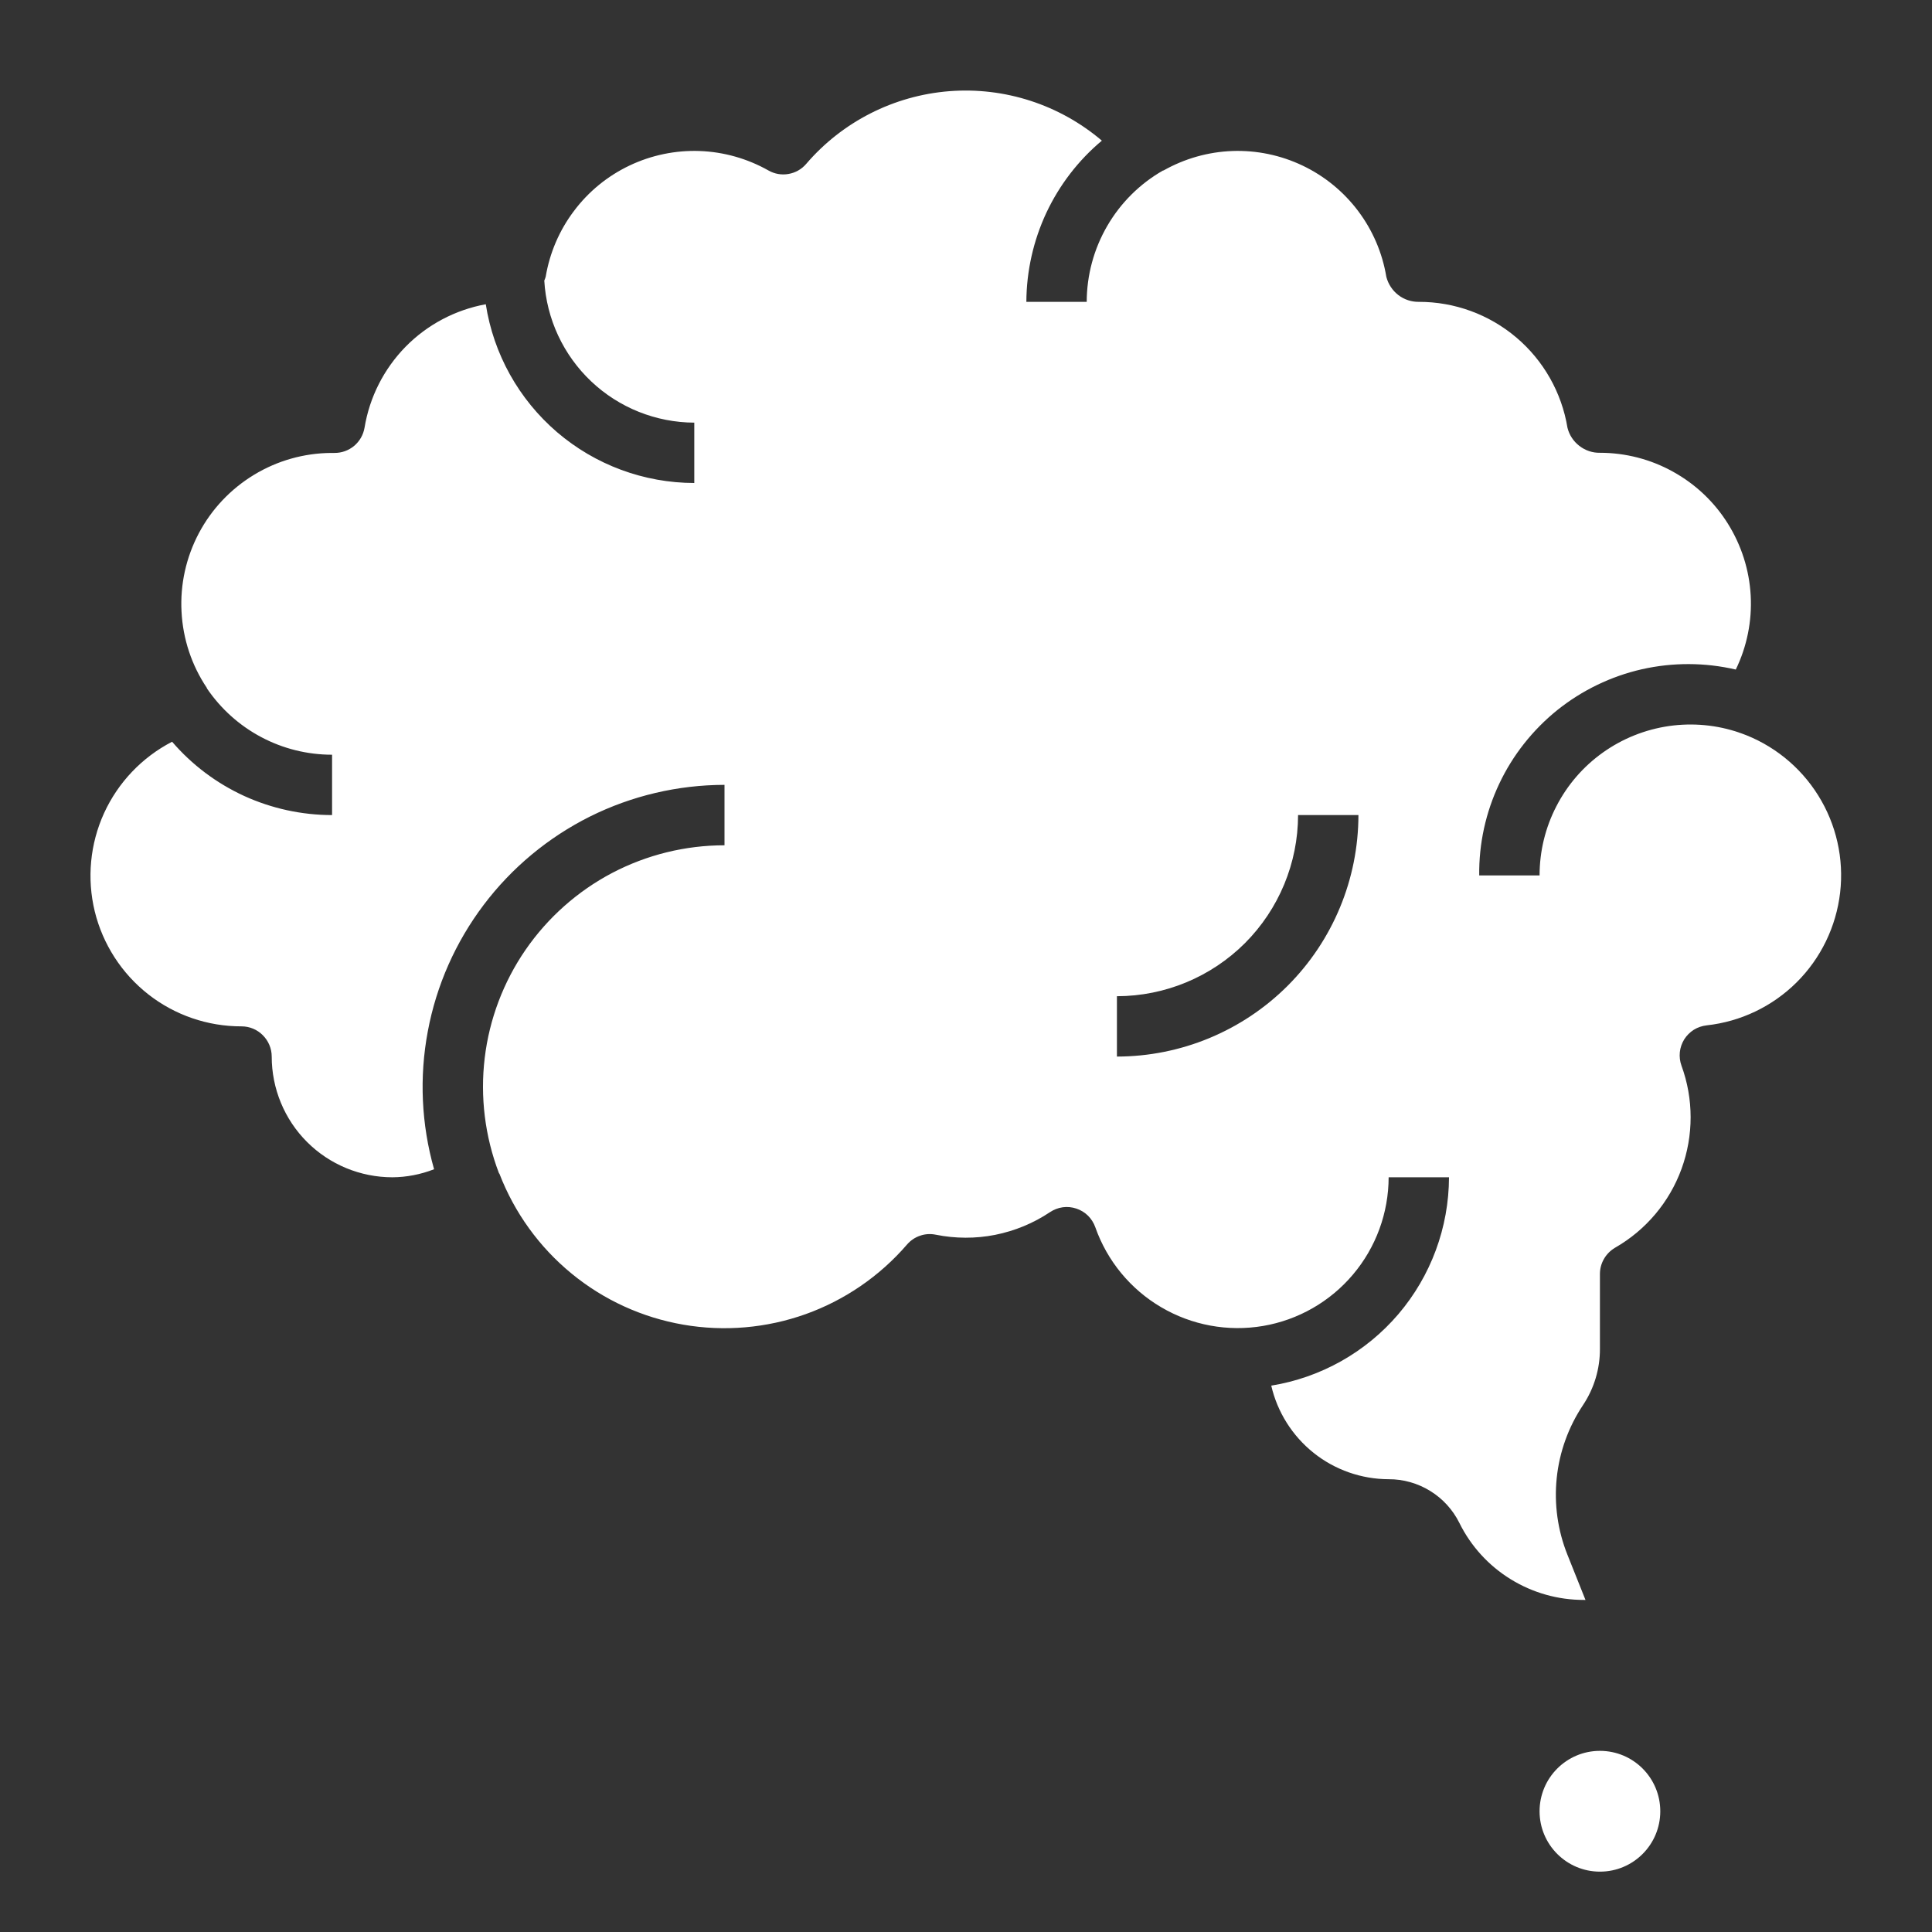 <svg width="25" height="25" viewBox="0 0 25 25" fill="none" xmlns="http://www.w3.org/2000/svg">
<rect x="0" y="0" width="25" height="25" fill="#333333" stroke="none"/>
<path d="M22.52 9.487C22.517 9.487 22.515 9.483 22.512 9.482C22.218 9.38 21.904 9.351 21.596 9.395C21.288 9.44 20.995 9.557 20.741 9.738C20.488 9.918 20.281 10.157 20.139 10.434C19.996 10.71 19.922 11.017 19.922 11.328H19.141C19.136 10.918 19.225 10.512 19.4 10.142C19.575 9.771 19.833 9.445 20.152 9.188C20.472 8.932 20.846 8.751 21.246 8.66C21.646 8.57 22.062 8.571 22.461 8.664C22.605 8.367 22.672 8.037 22.654 7.707C22.636 7.376 22.534 7.056 22.358 6.775C22.183 6.495 21.939 6.264 21.649 6.104C21.36 5.943 21.034 5.859 20.703 5.859C20.607 5.861 20.513 5.829 20.437 5.77C20.36 5.711 20.306 5.628 20.283 5.535C20.208 5.079 19.973 4.665 19.621 4.367C19.268 4.068 18.821 3.905 18.359 3.906C18.263 3.907 18.169 3.876 18.093 3.817C18.017 3.758 17.963 3.675 17.939 3.582C17.888 3.272 17.762 2.98 17.574 2.73C17.385 2.479 17.139 2.278 16.856 2.143C16.573 2.008 16.262 1.943 15.948 1.954C15.635 1.965 15.329 2.052 15.056 2.206H15.05C14.75 2.377 14.501 2.625 14.328 2.923C14.154 3.222 14.063 3.561 14.062 3.906H13.281C13.283 3.508 13.371 3.116 13.539 2.755C13.708 2.395 13.953 2.075 14.258 1.82C13.71 1.354 13 1.124 12.283 1.18C11.566 1.237 10.9 1.575 10.432 2.121C10.373 2.19 10.292 2.236 10.203 2.251C10.114 2.267 10.023 2.251 9.944 2.206C9.671 2.052 9.365 1.965 9.052 1.954C8.739 1.943 8.427 2.008 8.144 2.143C7.861 2.278 7.615 2.479 7.427 2.73C7.238 2.98 7.113 3.272 7.061 3.582C7.056 3.599 7.05 3.615 7.043 3.631C7.072 4.127 7.289 4.593 7.65 4.935C8.01 5.276 8.488 5.467 8.984 5.469V6.25C8.333 6.249 7.703 6.016 7.208 5.592C6.713 5.167 6.386 4.581 6.286 3.937C5.892 4.009 5.529 4.201 5.248 4.487C4.968 4.773 4.782 5.139 4.717 5.535C4.701 5.627 4.654 5.71 4.582 5.77C4.51 5.83 4.42 5.862 4.326 5.861H4.287C3.934 5.863 3.588 5.961 3.287 6.144C2.985 6.327 2.738 6.588 2.573 6.9C2.408 7.212 2.33 7.563 2.349 7.915C2.367 8.268 2.48 8.609 2.677 8.902V8.907C2.856 9.171 3.097 9.388 3.38 9.538C3.662 9.688 3.977 9.766 4.297 9.766V10.547C3.904 10.547 3.515 10.462 3.158 10.299C2.801 10.135 2.483 9.896 2.227 9.598C1.838 9.799 1.528 10.125 1.346 10.523C1.165 10.921 1.123 11.368 1.226 11.793C1.33 12.218 1.574 12.596 1.918 12.866C2.262 13.136 2.688 13.282 3.125 13.281C3.229 13.281 3.328 13.322 3.401 13.396C3.474 13.469 3.516 13.568 3.516 13.672C3.516 14.086 3.68 14.484 3.973 14.777C4.266 15.07 4.664 15.234 5.078 15.234C5.262 15.233 5.445 15.197 5.617 15.13C5.452 14.549 5.424 13.938 5.536 13.344C5.647 12.75 5.895 12.191 6.259 11.709C6.623 11.227 7.094 10.836 7.634 10.566C8.175 10.297 8.771 10.157 9.375 10.156V10.938C8.868 10.938 8.37 11.061 7.921 11.296C7.473 11.532 7.089 11.873 6.801 12.29C6.514 12.707 6.332 13.188 6.272 13.691C6.212 14.194 6.275 14.704 6.455 15.177C6.455 15.182 6.461 15.184 6.463 15.189C6.657 15.692 6.978 16.137 7.395 16.479C7.811 16.821 8.309 17.049 8.841 17.141C9.372 17.233 9.918 17.186 10.425 17.005C10.933 16.823 11.385 16.512 11.737 16.104C11.782 16.052 11.84 16.012 11.906 15.99C11.971 15.967 12.041 15.963 12.109 15.977C12.363 16.028 12.624 16.029 12.877 15.979C13.131 15.928 13.372 15.829 13.587 15.685C13.637 15.652 13.693 15.63 13.752 15.622C13.811 15.614 13.871 15.62 13.928 15.639C13.985 15.658 14.036 15.689 14.079 15.731C14.121 15.773 14.153 15.824 14.173 15.88C14.326 16.315 14.628 16.682 15.025 16.915C15.422 17.149 15.889 17.235 16.343 17.158C16.797 17.081 17.21 16.845 17.507 16.493C17.805 16.141 17.968 15.695 17.969 15.234H18.75C18.748 15.883 18.516 16.511 18.095 17.005C17.674 17.498 17.091 17.826 16.45 17.93C16.529 18.273 16.723 18.58 16.998 18.8C17.274 19.02 17.616 19.14 17.969 19.141C18.159 19.14 18.345 19.193 18.507 19.293C18.668 19.392 18.799 19.535 18.884 19.706C19.032 20.006 19.262 20.259 19.548 20.435C19.833 20.611 20.162 20.704 20.497 20.703H20.516L20.282 20.117C20.156 19.802 20.109 19.462 20.144 19.125C20.179 18.787 20.296 18.464 20.484 18.182C20.628 17.966 20.704 17.713 20.703 17.454V16.484C20.703 16.416 20.721 16.349 20.756 16.289C20.79 16.23 20.839 16.181 20.898 16.146C21.297 15.918 21.602 15.556 21.759 15.125C21.916 14.693 21.916 14.22 21.758 13.789C21.738 13.733 21.731 13.674 21.737 13.615C21.743 13.556 21.763 13.5 21.794 13.449C21.826 13.399 21.868 13.357 21.918 13.325C21.968 13.294 22.025 13.275 22.084 13.268C22.524 13.22 22.934 13.024 23.248 12.712C23.562 12.4 23.76 11.99 23.811 11.551C23.862 11.111 23.762 10.668 23.527 10.292C23.293 9.917 22.938 9.632 22.521 9.485L22.52 9.487ZM14.453 13.672V12.891C15.075 12.89 15.67 12.643 16.11 12.204C16.549 11.764 16.796 11.168 16.797 10.547H17.578C17.577 11.375 17.248 12.17 16.662 12.756C16.076 13.341 15.282 13.671 14.453 13.672Z" fill="white"/>
<path d="M20.703 24.219C21.135 24.219 21.484 23.869 21.484 23.438C21.484 23.006 21.135 22.656 20.703 22.656C20.272 22.656 19.922 23.006 19.922 23.438C19.922 23.869 20.272 24.219 20.703 24.219Z" fill="white"/>
</svg>

